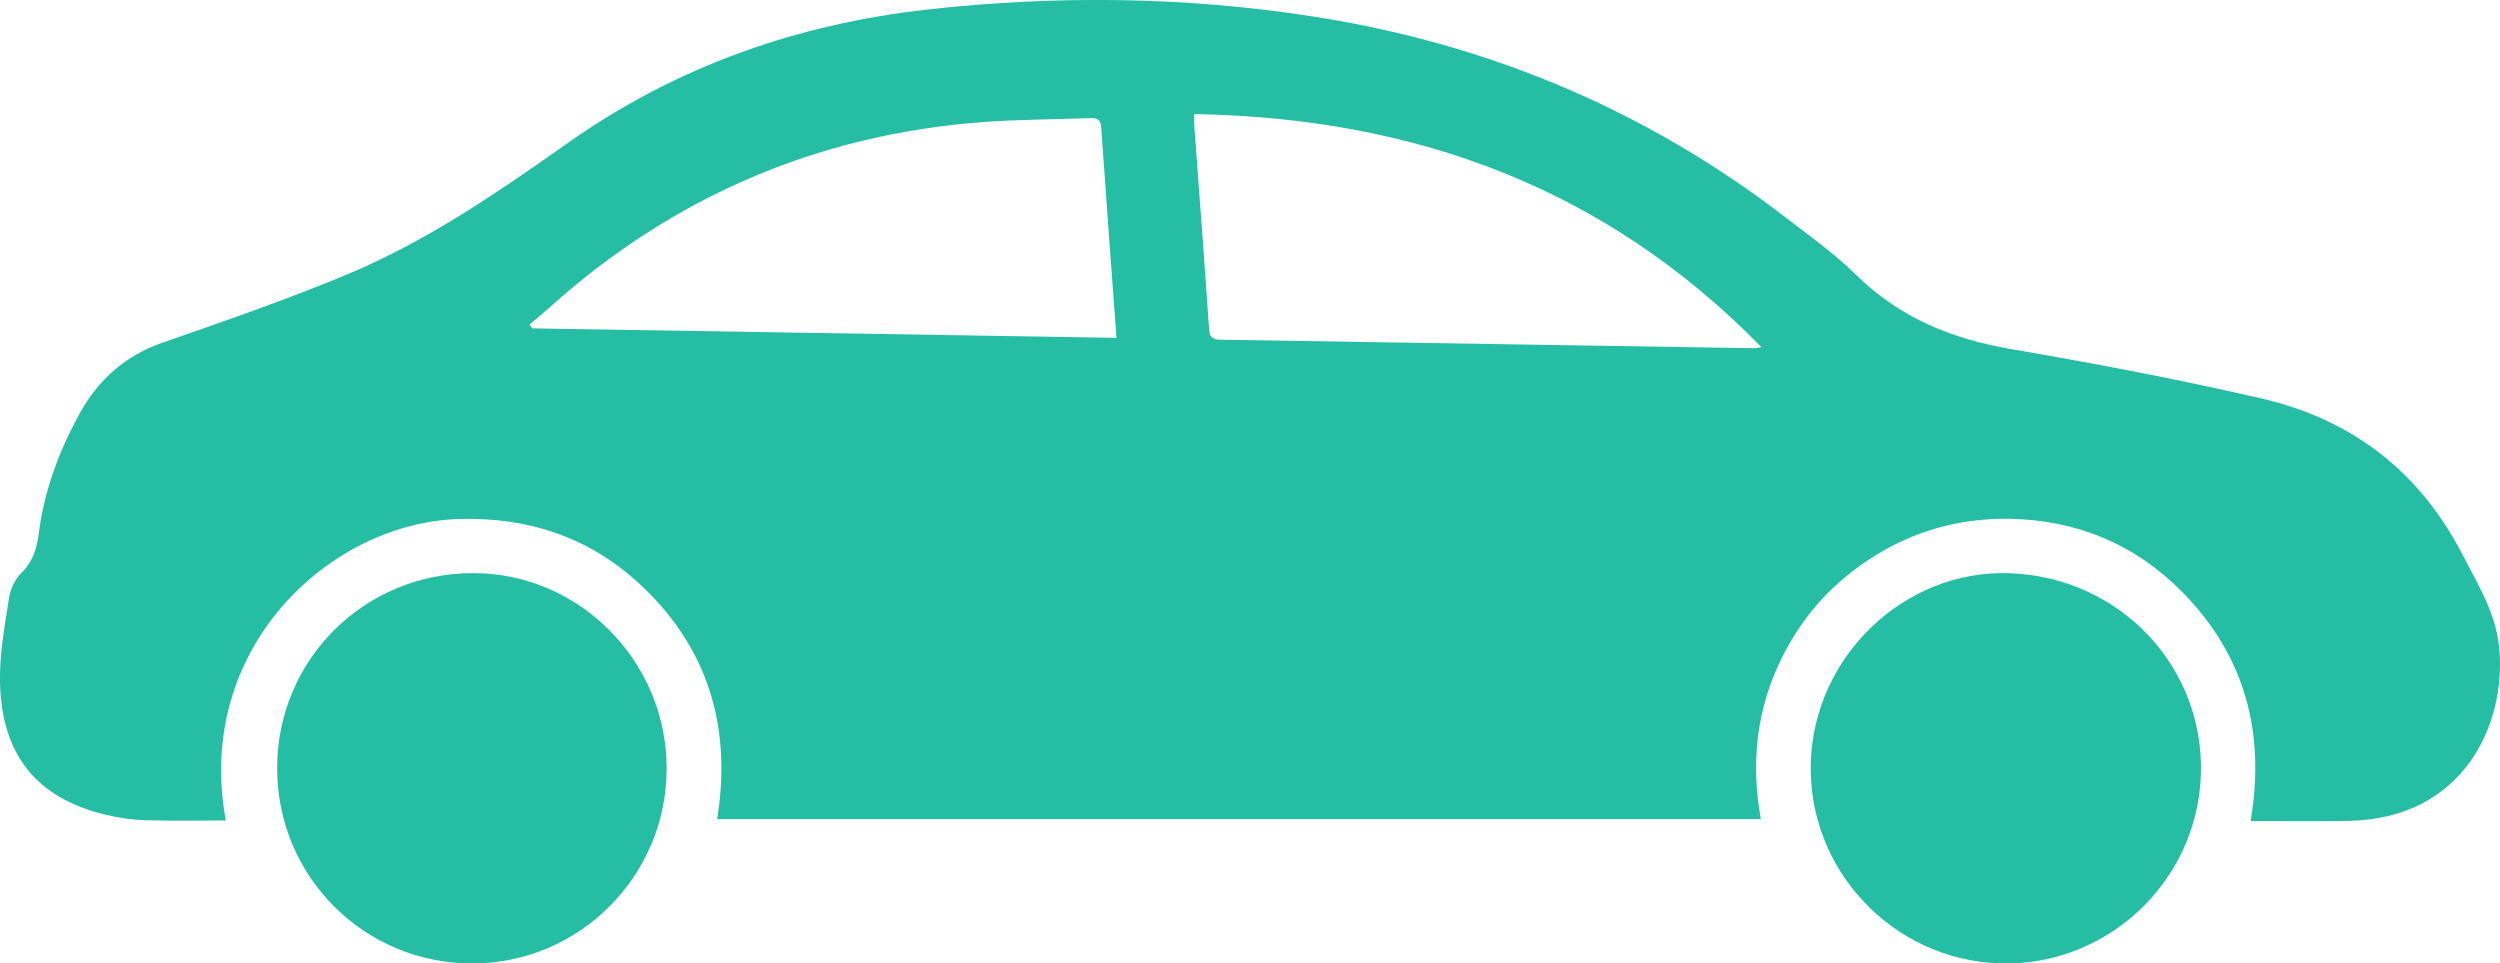 <svg viewBox="0 0 274.77 105.89" xmlns="http://www.w3.org/2000/svg"><g fill="#25bea5"><path d="m88.38 10.8c.86-.24 1.46-.41 2.16-.61-.29-.71.66-2.38-1.52-2.3.35.32.67.61 1.05.95-.57.66-1.07 1.24-1.7 1.97z"/><path d="m220.83 63c12.15.41 21.5 10.28 21.06 22.22-.43 11.76-10.38 21.05-22.13 20.66-11.76-.39-21.09-10.31-20.74-22.06.35-11.71 10.3-21.21 21.81-20.82z"/><path d="m73.27 84.49c-.01 11.8-9.61 21.41-21.38 21.4-11.9 0-21.45-9.58-21.43-21.49.02-11.9 9.56-21.4 21.52-21.41 11.7-.01 21.3 9.68 21.29 21.49z"/><path d="m274.67 71.1c-.38-3.74-2.31-6.83-4-10.11-4.77-9.23-12.21-14.91-22.14-17.2-9.1-2.1-18.29-3.84-27.49-5.42-6.54-1.12-12.27-3.46-17.06-8.18-2.37-2.34-5.13-4.29-7.78-6.33-15.35-11.81-32.67-19.04-51.77-22.03-14.1-2.21-28.27-2.36-42.43-.79-14.34 1.59-27.61 6.24-39.47 14.59-7.74 5.45-15.54 10.84-24.31 14.5-6.65 2.78-13.48 5.14-20.3 7.51-4.16 1.44-7.13 4.09-9.2 7.87-2.24 4.09-3.85 8.41-4.45 13.04-.22 1.74-.66 3.2-1.97 4.47-.71.69-1.18 1.83-1.33 2.83-.46 3.03-1.04 6.11-.97 9.15.18 8 4.04 12.7 11.54 14.53 1.44.35 2.93.57 4.41.62 2.94.09 5.89.03 8.87.03-3.51-18.86 11.39-32.76 25.7-33.14 7.41-.2 13.98 1.91 19.47 6.86 7.79 7.03 10.48 15.91 8.83 26.13h114.71c-.99-5.54-.62-10.93 1.57-16.11 2.16-5.13 5.55-9.27 10.2-12.35 4.69-3.11 9.87-4.63 15.5-4.55 7.48.11 13.93 2.82 19.14 8.14 6.8 6.95 9.07 15.38 7.42 25.07 3.69 0 7.24.06 10.79-.01 12.65-.23 17.38-10.71 16.52-19.11zm-216.16-35.02c-.1-.14-.21-.28-.31-.41.7-.6 1.42-1.18 2.11-1.8 13.58-12.22 29.47-19.07 47.68-20.45 3.86-.29 7.75-.29 11.62-.43.73-.03 1.35-.04 1.42 1 .53 7.62 1.1 15.25 1.68 23.14-21.54-.35-42.87-.7-64.2-1.04zm134.33 2.19c-19.5-.31-38.99-.63-58.49-.93-.82-.01-1.38-.05-1.46-1.14-.51-7.47-1.08-14.94-1.63-22.41-.02-.31 0-.63 0-1.25 24.2.41 45.19 8.07 62.33 25.61-.32.05-.54.13-.76.12z"/><path d="m88.38 10.8c.63-.73 1.13-1.31 1.7-1.97-.38-.34-.7-.63-1.05-.95 2.18-.08 1.22 1.59 1.52 2.3-.7.2-1.3.37-2.16.61z"/></g></svg>